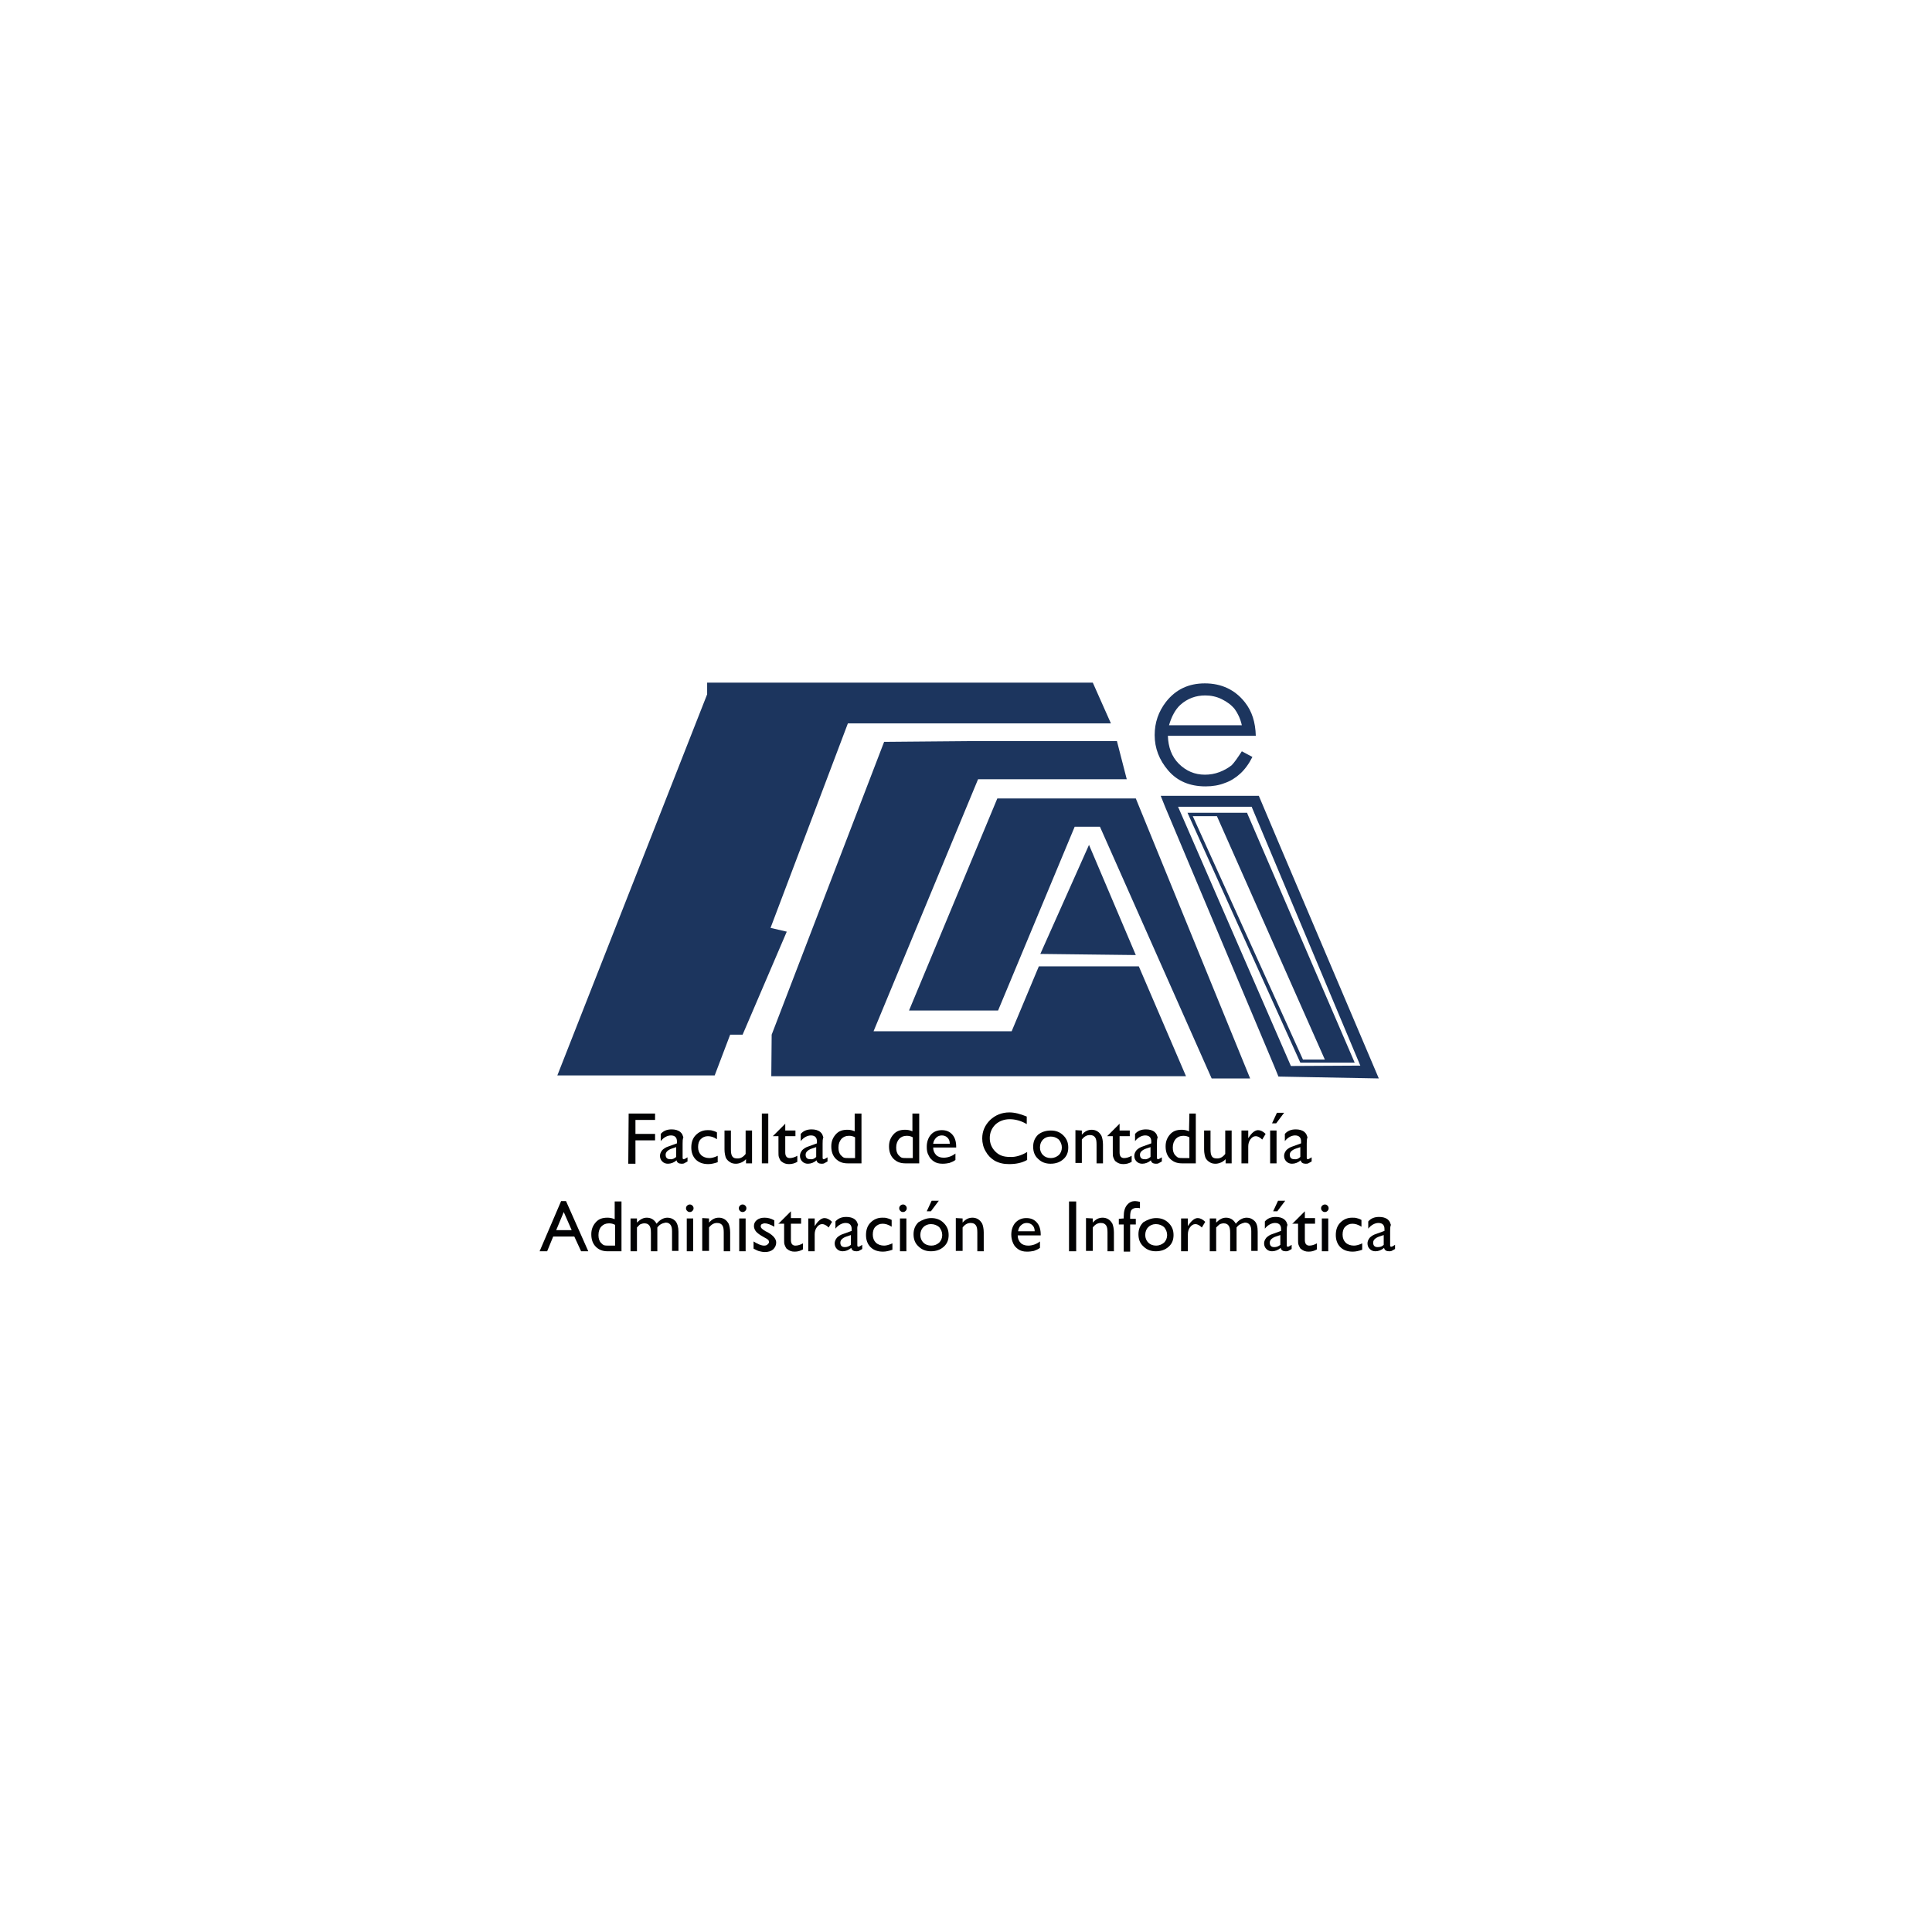 <svg xmlns="http://www.w3.org/2000/svg" xmlns:xlink="http://www.w3.org/1999/xlink" id="Capa_1" x="0px" y="0px" viewBox="0 0 512 512" style="enable-background:new 0 0 512 512;" xml:space="preserve"><style type="text/css">	.st0{fill:#1C355E;}	.st1{fill:#020203;}</style><g>	<g>		<polygon class="st0" points="224.7,191.7 294.4,191.7 289.6,180.9 228.8,180.9 188.6,180.9 187.4,180.9 187.4,184 147.7,285    189.4,285 193.5,274.2 196.8,274.2 208.5,246.9 204.2,245.9   "></polygon>		<g>			<polygon class="st0" points="301.8,256.1 275.3,256.1 268.1,273.3 231.5,273.3 259.2,206.5 298.6,206.5 296,196.4 257.4,196.4     257.4,196.4 234.3,196.6 204.5,274.2 204.4,285.2 225.4,285.2 226.6,285.2 314.3,285.2    "></polygon>			<polygon class="st0" points="275.7,252.8 301,253.1 288.6,223.9    "></polygon>			<polygon class="st0" points="301,211.6 294.4,211.6 288.2,211.6 287.9,211.6 281.3,211.6 264.3,211.6 240.9,267.8 264.5,267.8     284.8,219.1 291.5,219.1 321.1,285.8 331.3,285.8    "></polygon>		</g>		<path class="st0" d="M365.4,285.8c-1.2-2.9-30.5-71.7-31.8-74.9h-3.1h-19.5h-3.4l1.2,3l0,0l28.9,68.7l0,0l1.1,2.7L365.4,285.8z    M342.1,282.5l-29.9-68.7h19.5l28.8,68.6L342.1,282.5z"></path>		<path class="st0" d="M330.6,215.7l-0.1-0.3h-15.8l29.8,66l0.1,0.2H359L330.6,215.7z M316.1,216.3h6.4l28.6,64.5h-5.8L316.1,216.3z   "></path>		<g>			<path class="st0" d="M329.1,199.1l2.8,1.5c-0.9,1.8-2,3.3-3.2,4.4c-1.2,1.1-2.6,2-4.1,2.5c-1.5,0.6-3.2,0.9-5.1,0.9    c-4.2,0-7.5-1.4-9.9-4.2c-2.4-2.8-3.6-5.9-3.6-9.4c0-3.3,1-6.2,3-8.8c2.6-3.3,6-4.9,10.3-4.9c4.4,0,8,1.7,10.6,5    c1.9,2.4,2.8,5.3,2.9,8.9h-23.3c0.1,3,1,5.5,2.9,7.4c1.9,1.9,4.2,2.9,6.9,2.9c1.3,0,2.6-0.2,3.9-0.7c1.3-0.5,2.3-1.1,3.2-1.8    C327.1,202.1,328,200.8,329.1,199.1z M329.1,192.2c-0.4-1.8-1.1-3.2-1.9-4.3c-0.9-1.1-2-1.9-3.4-2.6c-1.4-0.7-2.9-1-4.4-1    c-2.5,0-4.7,0.8-6.6,2.5c-1.3,1.2-2.3,3-3,5.4L329.1,192.2L329.1,192.2z"></path>		</g>	</g>	<g>		<path class="st1" d="M166.6,295.1h7v1.7h-5.2v3.7h5.2v1.7h-5.2v6.2h-1.9L166.6,295.1L166.6,295.1z"></path>		<path class="st1" d="M180.9,303.1v3.7c0,0.3,0.1,0.4,0.3,0.4s0.5-0.2,1-0.5v1.1c-0.4,0.2-0.7,0.4-0.9,0.5   c-0.2,0.1-0.5,0.1-0.7,0.1c-0.7,0-1.2-0.3-1.3-0.9c-0.7,0.6-1.5,0.9-2.3,0.9c-0.6,0-1.1-0.2-1.5-0.6c-0.4-0.4-0.6-0.9-0.6-1.5   c0-0.5,0.2-1,0.6-1.5c0.4-0.4,1-0.8,1.7-1l2.2-0.8v-0.5c0-1-0.5-1.6-1.6-1.6c-0.9,0-1.9,0.5-2.7,1.5v-1.9c0.7-0.8,1.6-1.2,2.9-1.2   c0.9,0,1.7,0.2,2.3,0.7c0.2,0.2,0.4,0.4,0.5,0.6c0.1,0.3,0.2,0.5,0.3,0.8C180.9,301.9,180.9,302.4,180.9,303.1z M179.2,306.6V304   l-1.2,0.4c-0.6,0.2-1,0.5-1.2,0.7c-0.2,0.2-0.4,0.5-0.4,0.9s0.1,0.7,0.3,0.9s0.5,0.3,0.9,0.3C178.2,307.3,178.7,307,179.2,306.6z"></path>		<path class="st1" d="M190.2,306.3v1.7c-0.9,0.3-1.7,0.5-2.5,0.5c-1.4,0-2.5-0.4-3.3-1.2c-0.8-0.8-1.2-1.9-1.2-3.2   c0-1.4,0.4-2.5,1.2-3.3c0.8-0.8,1.8-1.3,3.1-1.3c0.4,0,0.9,0,1.2,0.1c0.4,0.1,0.8,0.2,1.3,0.5v1.8c-0.9-0.6-1.7-0.8-2.4-0.8   c-0.8,0-1.4,0.3-1.9,0.8c-0.5,0.5-0.7,1.2-0.7,2.1c0,0.9,0.3,1.6,0.8,2.1c0.5,0.5,1.3,0.8,2.2,0.8   C188.6,306.9,189.4,306.7,190.2,306.3z"></path>		<path class="st1" d="M197.7,308.3v-1.1c-0.4,0.4-0.8,0.7-1.3,0.9c-0.5,0.2-0.9,0.3-1.4,0.3c-0.5,0-1.1-0.1-1.5-0.4   c-0.5-0.3-0.8-0.6-1.1-1.1c-0.2-0.5-0.4-1.3-0.4-2.3v-5h1.7v5c0,0.9,0.1,1.5,0.4,1.9c0.3,0.4,0.7,0.5,1.4,0.5   c0.8,0,1.5-0.4,2.1-1.2v-6.2h1.7v8.7H197.7z"></path>		<path class="st1" d="M201.9,295.1h1.7v13.2h-1.7V295.1z"></path>		<path class="st1" d="M204.9,301l3.2-3.2v1.8h2.7v1.5h-2.7v4.3c0,1,0.4,1.5,1.2,1.5c0.6,0,1.3-0.2,2-0.6v1.6   c-0.7,0.4-1.4,0.6-2.2,0.6c-0.8,0-1.4-0.2-2-0.7c-0.2-0.1-0.3-0.3-0.4-0.5c-0.1-0.2-0.2-0.4-0.3-0.7c-0.1-0.3-0.1-0.8-0.1-1.6   v-3.9h-1.5L204.9,301L204.9,301z"></path>		<path class="st1" d="M218,303.1v3.7c0,0.3,0.1,0.4,0.3,0.4s0.5-0.2,1-0.5v1.1c-0.4,0.2-0.7,0.4-0.9,0.5c-0.2,0.1-0.5,0.1-0.7,0.1   c-0.7,0-1.2-0.3-1.3-0.9c-0.7,0.6-1.5,0.9-2.3,0.9c-0.6,0-1.1-0.2-1.5-0.6c-0.4-0.4-0.6-0.9-0.6-1.5c0-0.5,0.2-1,0.6-1.5   c0.4-0.4,1-0.8,1.7-1l2.2-0.8v-0.5c0-1-0.5-1.6-1.6-1.6c-0.9,0-1.9,0.5-2.7,1.5v-1.9c0.7-0.8,1.6-1.2,2.9-1.2   c0.9,0,1.7,0.2,2.3,0.7c0.2,0.2,0.4,0.4,0.5,0.6c0.1,0.3,0.2,0.5,0.3,0.8C218,301.9,218,302.4,218,303.1z M216.3,306.6V304   l-1.2,0.4c-0.6,0.2-1,0.5-1.2,0.7c-0.2,0.2-0.4,0.5-0.4,0.9s0.1,0.7,0.3,0.9s0.5,0.3,0.9,0.3C215.4,307.3,215.9,307,216.3,306.6z"></path>		<path class="st1" d="M226.6,295.1h1.7v13.2h-3.7c-1.3,0-2.3-0.4-3.1-1.2c-0.8-0.8-1.2-1.9-1.2-3.3c0-1.3,0.4-2.3,1.2-3.2   s1.8-1.2,3.1-1.2c0.6,0,1.2,0.1,1.9,0.4V295.1z M226.6,306.9v-5.5c-0.5-0.3-1.1-0.4-1.6-0.4c-0.9,0-1.5,0.3-2,0.8   c-0.5,0.6-0.8,1.3-0.8,2.3c0,0.9,0.2,1.6,0.7,2.1c0.3,0.3,0.5,0.5,0.8,0.6c0.3,0.1,0.8,0.1,1.6,0.1H226.6L226.6,306.9z"></path>		<path class="st1" d="M241.9,295.1h1.7v13.2h-3.7c-1.3,0-2.3-0.4-3.1-1.2c-0.8-0.8-1.2-1.9-1.2-3.3c0-1.3,0.4-2.3,1.2-3.2   s1.8-1.2,3.1-1.2c0.6,0,1.2,0.1,1.9,0.4V295.1z M241.9,306.9v-5.5c-0.5-0.3-1.1-0.4-1.6-0.4c-0.9,0-1.5,0.3-2,0.8   c-0.5,0.6-0.8,1.3-0.8,2.3c0,0.9,0.2,1.6,0.7,2.1c0.3,0.3,0.5,0.5,0.8,0.6c0.3,0.1,0.8,0.1,1.6,0.1H241.9L241.9,306.9z"></path>		<path class="st1" d="M253.4,304.1h-6.1c0,0.8,0.3,1.5,0.8,2c0.5,0.5,1.2,0.7,2,0.7c1.1,0,2.2-0.4,3.1-1.1v1.7   c-0.5,0.4-1.1,0.6-1.6,0.8c-0.5,0.1-1.1,0.2-1.8,0.2c-1,0-1.7-0.2-2.3-0.6c-0.6-0.4-1.1-0.9-1.4-1.6c-0.4-0.7-0.5-1.4-0.5-2.3   c0-1.3,0.4-2.4,1.1-3.2s1.7-1.2,2.9-1.2c1.2,0,2.1,0.4,2.8,1.2s1,1.9,1,3.2L253.4,304.1L253.4,304.1z M247.3,303.1h4.4   c0-0.7-0.2-1.2-0.6-1.6c-0.4-0.4-0.9-0.6-1.5-0.6c-0.6,0-1.1,0.2-1.5,0.6C247.7,301.9,247.4,302.4,247.3,303.1z"></path>		<path class="st1" d="M272.2,305.3v2.1c-1.4,0.8-3,1.1-4.8,1.1c-1.5,0-2.7-0.3-3.8-0.9c-1-0.6-1.8-1.4-2.4-2.5   c-0.6-1-0.9-2.2-0.9-3.4c0-1.9,0.7-3.5,2.1-4.9c1.4-1.3,3.1-2,5.1-2c1.4,0,2.9,0.4,4.6,1.1v2c-1.5-0.9-3.1-1.3-4.5-1.3   c-1.5,0-2.8,0.5-3.8,1.4c-1,1-1.5,2.2-1.5,3.6c0,1.4,0.5,2.6,1.5,3.6s2.2,1.4,3.8,1.4C269.1,306.7,270.7,306.2,272.2,305.3z"></path>		<path class="st1" d="M278.5,299.6c1.3,0,2.4,0.4,3.3,1.3c0.9,0.9,1.3,1.9,1.3,3.2c0,1.3-0.4,2.3-1.3,3.1c-0.9,0.8-2,1.2-3.4,1.2   c-1.3,0-2.4-0.4-3.3-1.3c-0.9-0.8-1.3-1.9-1.3-3.2c0-1.3,0.4-2.3,1.3-3.2C276,300,277.1,299.6,278.5,299.6z M278.4,301.2   c-0.8,0-1.5,0.3-2,0.8c-0.5,0.5-0.8,1.2-0.8,2.1c0,0.8,0.3,1.5,0.8,2c0.5,0.5,1.2,0.8,2.1,0.8c0.8,0,1.5-0.3,2.1-0.8   c0.5-0.5,0.8-1.2,0.8-2s-0.3-1.5-0.8-2.1C279.9,301.4,279.2,301.2,278.4,301.2z"></path>		<path class="st1" d="M286.7,299.6v1.1c0.8-0.9,1.6-1.3,2.6-1.3c0.5,0,1,0.1,1.5,0.4c0.5,0.3,0.8,0.7,1.1,1.2   c0.2,0.5,0.4,1.3,0.4,2.3v5h-1.7v-5c0-0.9-0.1-1.5-0.4-1.9c-0.3-0.4-0.7-0.6-1.4-0.6c-0.8,0-1.5,0.4-2.1,1.2v6.2H285v-8.7   L286.7,299.6L286.7,299.6z"></path>		<path class="st1" d="M293.5,301l3.2-3.2v1.8h2.7v1.5h-2.7v4.3c0,1,0.4,1.5,1.2,1.5c0.6,0,1.3-0.2,2-0.6v1.6   c-0.7,0.4-1.4,0.6-2.2,0.6c-0.8,0-1.4-0.2-2-0.7c-0.2-0.1-0.3-0.3-0.4-0.5s-0.2-0.4-0.3-0.7c-0.1-0.3-0.1-0.8-0.1-1.6v-3.9h-1.5   L293.5,301L293.5,301z"></path>		<path class="st1" d="M306.6,303.1v3.7c0,0.3,0.1,0.4,0.3,0.4s0.5-0.2,1-0.5v1.1c-0.4,0.2-0.7,0.4-0.9,0.5   c-0.2,0.1-0.5,0.1-0.7,0.1c-0.7,0-1.2-0.3-1.3-0.9c-0.7,0.6-1.5,0.9-2.3,0.9c-0.6,0-1.1-0.2-1.5-0.6c-0.4-0.4-0.6-0.9-0.6-1.5   c0-0.5,0.2-1,0.6-1.5c0.4-0.4,1-0.8,1.7-1l2.2-0.8v-0.5c0-1-0.5-1.6-1.6-1.6c-0.9,0-1.9,0.5-2.7,1.5v-1.9c0.7-0.8,1.6-1.2,2.9-1.2   c0.9,0,1.7,0.2,2.3,0.7c0.2,0.2,0.4,0.4,0.5,0.6c0.1,0.3,0.2,0.5,0.3,0.8C306.6,301.9,306.6,302.4,306.6,303.1z M304.9,306.6V304   l-1.2,0.4c-0.6,0.2-1,0.5-1.2,0.7c-0.2,0.2-0.4,0.5-0.4,0.9s0.1,0.7,0.3,0.9s0.5,0.3,0.9,0.3C303.9,307.3,304.4,307,304.9,306.6z"></path>		<path class="st1" d="M315.2,295.1h1.7v13.2h-3.7c-1.3,0-2.3-0.4-3.1-1.2c-0.8-0.8-1.2-1.9-1.2-3.3c0-1.3,0.4-2.3,1.2-3.2   s1.8-1.2,3.1-1.2c0.6,0,1.2,0.1,1.9,0.4L315.2,295.1L315.2,295.1z M315.2,306.9v-5.5c-0.5-0.3-1.1-0.4-1.6-0.4   c-0.9,0-1.5,0.3-2,0.8c-0.5,0.6-0.8,1.3-0.8,2.3c0,0.9,0.2,1.6,0.7,2.1c0.3,0.3,0.5,0.5,0.8,0.6c0.3,0.1,0.8,0.1,1.6,0.1H315.2   L315.2,306.9z"></path>		<path class="st1" d="M324.8,308.3v-1.1c-0.4,0.4-0.8,0.7-1.3,0.9c-0.5,0.2-0.9,0.3-1.4,0.3c-0.5,0-1.1-0.1-1.5-0.4   c-0.5-0.3-0.8-0.6-1.1-1.1c-0.2-0.5-0.4-1.3-0.4-2.3v-5h1.7v5c0,0.9,0.1,1.5,0.4,1.9c0.3,0.4,0.7,0.5,1.4,0.5   c0.8,0,1.5-0.4,2.1-1.2v-6.2h1.7v8.7H324.8z"></path>		<path class="st1" d="M330.8,299.6v2l0.1-0.1c0.8-1.3,1.7-2,2.5-2c0.6,0,1.3,0.3,2,1l-0.9,1.5c-0.6-0.6-1.2-0.9-1.7-0.9   c-0.6,0-1,0.3-1.4,0.8c-0.4,0.5-0.6,1.2-0.6,1.9v4.5H329v-8.7L330.8,299.6L330.8,299.6z"></path>		<path class="st1" d="M336.6,299.6h1.7v8.7h-1.7V299.6z M340.3,294.9l-2.1,2.8h-1.1l1.3-2.8H340.3z"></path>		<path class="st1" d="M346.3,303.1v3.7c0,0.3,0.1,0.4,0.3,0.4s0.5-0.2,1-0.5v1.1c-0.4,0.2-0.7,0.4-0.9,0.5   c-0.2,0.1-0.5,0.1-0.7,0.1c-0.7,0-1.2-0.3-1.3-0.9c-0.7,0.6-1.5,0.9-2.3,0.9c-0.6,0-1.1-0.2-1.5-0.6c-0.4-0.4-0.6-0.9-0.6-1.5   c0-0.5,0.2-1,0.6-1.5c0.4-0.4,1-0.8,1.7-1l2.2-0.8v-0.5c0-1-0.5-1.6-1.6-1.6c-0.9,0-1.9,0.5-2.7,1.5v-1.9c0.7-0.8,1.6-1.2,2.9-1.2   c0.9,0,1.7,0.2,2.3,0.7c0.2,0.2,0.4,0.4,0.5,0.6c0.1,0.3,0.2,0.5,0.3,0.8C346.3,301.9,346.3,302.4,346.3,303.1z M344.6,306.6V304   l-1.2,0.4c-0.6,0.2-1,0.5-1.2,0.7c-0.2,0.2-0.4,0.5-0.4,0.9s0.1,0.7,0.3,0.9s0.5,0.3,0.9,0.3C343.7,307.3,344.2,307,344.6,306.6z"></path>		<path class="st1" d="M148.7,318.3h1.3l5.9,13.3H154l-1.8-3.9h-5.6l-1.6,3.9H143L148.7,318.3z M151.5,326l-2.1-4.8l-2,4.8H151.5z"></path>		<path class="st1" d="M163,318.4h1.7v13.2H161c-1.3,0-2.3-0.4-3.1-1.2c-0.8-0.8-1.2-1.9-1.2-3.3c0-1.3,0.4-2.3,1.2-3.2   s1.8-1.2,3.1-1.2c0.6,0,1.2,0.1,1.9,0.4V318.4z M163,330.1v-5.5c-0.5-0.3-1.1-0.4-1.6-0.4c-0.9,0-1.5,0.3-2,0.8s-0.8,1.3-0.8,2.3   c0,0.9,0.2,1.6,0.7,2.1c0.3,0.3,0.5,0.5,0.8,0.6s0.8,0.1,1.6,0.1L163,330.1L163,330.1z"></path>		<path class="st1" d="M174.2,325.3v6.3h-1.7v-4.8c0-1-0.1-1.6-0.4-2c-0.3-0.4-0.7-0.6-1.3-0.6c-0.4,0-0.7,0.1-1,0.2s-0.6,0.5-1,0.9   v6.3h-1.7v-8.7h1.7v1.1c0.9-0.9,1.7-1.3,2.6-1.3c1.1,0,2,0.5,2.6,1.6c0.9-1.1,1.9-1.6,2.9-1.6c0.8,0,1.5,0.3,2.1,0.9   c0.5,0.6,0.8,1.6,0.8,2.8v5.1h-1.7v-5.2c0-0.7-0.1-1.3-0.4-1.7c-0.3-0.4-0.7-0.6-1.3-0.6C175.4,324.2,174.8,324.5,174.2,325.3z"></path>		<path class="st1" d="M182.8,319.2c0.3,0,0.5,0.1,0.7,0.3c0.2,0.2,0.3,0.4,0.3,0.7c0,0.3-0.1,0.5-0.3,0.7c-0.2,0.2-0.4,0.3-0.7,0.3   c-0.3,0-0.5-0.1-0.7-0.3c-0.2-0.2-0.3-0.4-0.3-0.7c0-0.3,0.1-0.5,0.3-0.7C182.3,319.3,182.6,319.2,182.8,319.2z M182,322.9h1.7   v8.7H182V322.9z"></path>		<path class="st1" d="M187.9,322.9v1.1c0.8-0.9,1.6-1.3,2.6-1.3c0.5,0,1,0.1,1.5,0.4c0.5,0.3,0.8,0.7,1.1,1.2   c0.2,0.5,0.4,1.3,0.4,2.3v5h-1.7v-5c0-0.9-0.1-1.5-0.4-1.9c-0.3-0.4-0.7-0.6-1.4-0.6c-0.8,0-1.5,0.4-2.1,1.2v6.2h-1.8v-8.7   L187.9,322.9L187.9,322.9z"></path>		<path class="st1" d="M196.8,319.2c0.3,0,0.5,0.1,0.7,0.3c0.2,0.2,0.3,0.4,0.3,0.7c0,0.3-0.1,0.5-0.3,0.7c-0.2,0.2-0.4,0.3-0.7,0.3   c-0.3,0-0.5-0.1-0.7-0.3c-0.2-0.2-0.3-0.4-0.3-0.7c0-0.3,0.1-0.5,0.3-0.7C196.3,319.3,196.5,319.2,196.8,319.2z M195.9,322.9h1.7   v8.7h-1.7V322.9z"></path>		<path class="st1" d="M199.7,330.9v-1.9c0.5,0.3,1,0.6,1.5,0.8c0.5,0.2,0.9,0.3,1.3,0.3c0.4,0,0.7-0.1,0.9-0.3s0.4-0.4,0.4-0.6   c0-0.2-0.1-0.5-0.2-0.6c-0.2-0.2-0.5-0.4-1.1-0.7c-1.1-0.6-1.8-1.1-2.2-1.6c-0.3-0.4-0.5-0.9-0.5-1.4c0-0.7,0.3-1.2,0.8-1.6   c0.5-0.4,1.2-0.6,2-0.6c0.9,0,1.7,0.2,2.6,0.7v1.7c-1-0.6-1.9-0.9-2.5-0.9c-0.3,0-0.6,0.1-0.8,0.2c-0.2,0.1-0.3,0.3-0.3,0.6   c0,0.2,0.1,0.4,0.3,0.6c0.2,0.2,0.5,0.4,1,0.7l0.6,0.3c1.4,0.8,2.2,1.7,2.2,2.7c0,0.7-0.3,1.3-0.8,1.8c-0.6,0.5-1.3,0.7-2.2,0.7   c-0.5,0-1-0.1-1.4-0.2C200.8,331.5,200.3,331.2,199.7,330.9z"></path>		<path class="st1" d="M206.4,324.2l3.2-3.2v1.8h2.7v1.5h-2.7v4.3c0,1,0.4,1.5,1.2,1.5c0.6,0,1.3-0.2,2-0.6v1.6   c-0.7,0.4-1.4,0.6-2.2,0.6c-0.8,0-1.4-0.2-2-0.7c-0.2-0.1-0.3-0.3-0.4-0.5c-0.1-0.2-0.2-0.4-0.3-0.7s-0.1-0.8-0.1-1.6v-3.9h-1.5   V324.2L206.4,324.2z"></path>		<path class="st1" d="M215.9,322.9v2l0.1-0.1c0.8-1.3,1.7-2,2.5-2c0.6,0,1.3,0.3,2,1l-0.9,1.5c-0.6-0.6-1.2-0.9-1.7-0.9   c-0.6,0-1,0.3-1.4,0.8c-0.4,0.5-0.6,1.2-0.6,1.9v4.5h-1.7v-8.7L215.9,322.9L215.9,322.9z"></path>		<path class="st1" d="M227.2,326.3v3.7c0,0.3,0.1,0.4,0.3,0.4s0.5-0.2,1-0.5v1.1c-0.4,0.2-0.7,0.4-0.9,0.5   c-0.2,0.1-0.5,0.1-0.7,0.1c-0.7,0-1.2-0.3-1.3-0.9c-0.7,0.6-1.5,0.9-2.3,0.9c-0.6,0-1.1-0.2-1.5-0.6c-0.4-0.4-0.6-0.9-0.6-1.5   c0-0.5,0.2-1,0.6-1.5c0.4-0.4,1-0.8,1.7-1l2.2-0.8v-0.5c0-1-0.5-1.6-1.6-1.6c-0.9,0-1.9,0.5-2.7,1.5v-1.9c0.7-0.8,1.6-1.2,2.9-1.2   c0.9,0,1.7,0.2,2.3,0.7c0.2,0.2,0.4,0.4,0.5,0.6c0.1,0.3,0.2,0.5,0.3,0.8C227.1,325.1,227.2,325.6,227.2,326.3z M225.5,329.9v-2.6   l-1.2,0.4c-0.6,0.2-1,0.5-1.2,0.7c-0.2,0.2-0.4,0.5-0.4,0.9s0.1,0.7,0.3,0.9c0.2,0.2,0.5,0.3,0.9,0.3   C224.5,330.5,225,330.3,225.5,329.9z"></path>		<path class="st1" d="M236.5,329.5v1.7c-0.9,0.3-1.7,0.5-2.5,0.5c-1.4,0-2.5-0.4-3.3-1.2c-0.8-0.8-1.2-1.9-1.2-3.2   c0-1.4,0.4-2.5,1.2-3.3c0.8-0.8,1.8-1.3,3.1-1.3c0.4,0,0.9,0,1.2,0.1s0.8,0.2,1.3,0.5v1.8c-0.9-0.6-1.7-0.8-2.4-0.8   c-0.8,0-1.4,0.3-1.9,0.8s-0.7,1.2-0.7,2.1c0,0.9,0.3,1.6,0.8,2.1c0.5,0.5,1.3,0.8,2.2,0.8C234.9,330.1,235.6,329.9,236.5,329.5z"></path>		<path class="st1" d="M239.3,319.2c0.3,0,0.5,0.1,0.7,0.3c0.2,0.2,0.3,0.4,0.3,0.7c0,0.3-0.1,0.5-0.3,0.7c-0.2,0.2-0.4,0.3-0.7,0.3   c-0.3,0-0.5-0.1-0.7-0.3c-0.2-0.2-0.3-0.4-0.3-0.7c0-0.3,0.1-0.5,0.3-0.7C238.8,319.3,239.1,319.2,239.3,319.2z M238.5,322.9h1.7   v8.7h-1.7V322.9z"></path>		<path class="st1" d="M246.8,322.8c1.3,0,2.4,0.4,3.3,1.3c0.9,0.9,1.3,1.9,1.3,3.2c0,1.3-0.4,2.3-1.3,3.1c-0.9,0.8-2,1.2-3.4,1.2   c-1.3,0-2.4-0.4-3.3-1.3c-0.9-0.8-1.3-1.9-1.3-3.2c0-1.3,0.4-2.3,1.3-3.2C244.4,323.3,245.5,322.8,246.8,322.8z M246.7,324.4   c-0.8,0-1.5,0.3-2,0.8c-0.5,0.5-0.8,1.2-0.8,2.1c0,0.8,0.3,1.5,0.8,2c0.5,0.5,1.2,0.8,2.1,0.8s1.5-0.3,2.1-0.8   c0.5-0.5,0.8-1.2,0.8-2s-0.3-1.5-0.8-2.1C248.3,324.7,247.6,324.4,246.7,324.4z M248.8,318.2l-2.1,2.8h-1.1l1.3-2.8H248.8z"></path>		<path class="st1" d="M255.1,322.9v1.1c0.8-0.9,1.6-1.3,2.6-1.3c0.5,0,1,0.1,1.5,0.4c0.5,0.3,0.8,0.7,1.1,1.2   c0.2,0.5,0.4,1.3,0.4,2.3v5h-1.7v-5c0-0.9-0.1-1.5-0.4-1.9c-0.3-0.4-0.7-0.6-1.4-0.6c-0.8,0-1.5,0.4-2.1,1.2v6.2h-1.8v-8.7   L255.1,322.9L255.1,322.9z"></path>		<path class="st1" d="M275.8,327.4h-6.1c0,0.8,0.3,1.5,0.8,2c0.5,0.5,1.2,0.7,2,0.7c1.1,0,2.2-0.4,3.1-1.1v1.7   c-0.5,0.4-1.1,0.6-1.6,0.8c-0.5,0.1-1.1,0.2-1.8,0.2c-1,0-1.7-0.2-2.3-0.6c-0.6-0.4-1.1-0.9-1.4-1.6s-0.5-1.4-0.5-2.3   c0-1.3,0.4-2.4,1.1-3.2c0.8-0.8,1.7-1.2,2.9-1.2c1.2,0,2.1,0.4,2.8,1.2c0.7,0.8,1,1.9,1,3.2L275.8,327.4L275.8,327.4z    M269.8,326.3h4.4c0-0.7-0.2-1.2-0.6-1.6c-0.4-0.4-0.9-0.6-1.5-0.6c-0.6,0-1.1,0.2-1.5,0.6C270.1,325.1,269.9,325.7,269.8,326.3z"></path>		<path class="st1" d="M283.3,318.4h1.9v13.2h-1.9V318.4z"></path>		<path class="st1" d="M289.6,322.9v1.1c0.8-0.9,1.6-1.3,2.6-1.3c0.5,0,1,0.1,1.5,0.4c0.5,0.3,0.8,0.7,1.1,1.2   c0.2,0.5,0.4,1.3,0.4,2.3v5h-1.7v-5c0-0.9-0.1-1.5-0.4-1.9c-0.3-0.4-0.7-0.6-1.4-0.6c-0.8,0-1.5,0.4-2.1,1.2v6.2h-1.8v-8.7   L289.6,322.9L289.6,322.9z"></path>		<path class="st1" d="M297.8,322.9v-0.5c0-1.4,0.3-2.4,0.9-3.1c0.6-0.7,1.3-1,2.1-1c0.4,0,0.8,0.1,1.3,0.2v1.7   c-0.3-0.1-0.5-0.1-0.8-0.1c-0.7,0-1.1,0.2-1.4,0.5s-0.4,1-0.4,1.9v0.5h1.5v1.5h-1.5v7.2h-1.7v-7.2h-1.3v-1.5L297.8,322.9   L297.8,322.9z"></path>		<path class="st1" d="M306.4,322.8c1.3,0,2.4,0.4,3.3,1.3c0.9,0.9,1.3,1.9,1.3,3.2c0,1.3-0.4,2.3-1.3,3.1c-0.9,0.8-2,1.2-3.4,1.2   c-1.3,0-2.4-0.4-3.3-1.3c-0.9-0.8-1.3-1.9-1.3-3.2c0-1.3,0.4-2.3,1.3-3.2C304,323.3,305.1,322.8,306.4,322.8z M306.3,324.4   c-0.8,0-1.5,0.3-2,0.8c-0.5,0.5-0.8,1.2-0.8,2.1c0,0.8,0.3,1.5,0.8,2c0.5,0.5,1.2,0.8,2.1,0.8c0.8,0,1.5-0.3,2.1-0.8   c0.5-0.5,0.8-1.2,0.8-2s-0.3-1.5-0.8-2.1C307.9,324.7,307.2,324.4,306.3,324.4z"></path>		<path class="st1" d="M314.8,322.9v2l0.1-0.1c0.8-1.3,1.7-2,2.5-2c0.6,0,1.3,0.3,2,1l-0.9,1.5c-0.6-0.6-1.2-0.9-1.7-0.9   c-0.6,0-1,0.3-1.4,0.8s-0.6,1.2-0.6,1.9v4.5H313v-8.7L314.8,322.9L314.8,322.9z"></path>		<path class="st1" d="M327.7,325.3v6.3H326v-4.8c0-1-0.1-1.6-0.4-2s-0.7-0.6-1.3-0.6c-0.4,0-0.7,0.1-1,0.2c-0.3,0.2-0.6,0.5-1,0.9   v6.3h-1.7v-8.7h1.7v1.1c0.9-0.9,1.7-1.3,2.6-1.3c1.1,0,2,0.5,2.6,1.6c0.9-1.1,1.9-1.6,2.9-1.6c0.8,0,1.5,0.3,2.1,0.9   s0.8,1.6,0.8,2.8v5.1h-1.7v-5.2c0-0.7-0.1-1.3-0.4-1.7s-0.7-0.6-1.3-0.6C329,324.2,328.3,324.5,327.7,325.3z"></path>		<path class="st1" d="M341,326.3v3.7c0,0.3,0.1,0.4,0.3,0.4s0.5-0.2,1-0.5v1.1c-0.4,0.2-0.7,0.4-0.9,0.5c-0.2,0.1-0.5,0.1-0.7,0.1   c-0.7,0-1.2-0.3-1.3-0.9c-0.7,0.6-1.5,0.9-2.3,0.9c-0.6,0-1.1-0.2-1.5-0.6c-0.4-0.4-0.6-0.9-0.6-1.5c0-0.5,0.2-1,0.6-1.5   c0.4-0.4,1-0.8,1.7-1l2.2-0.8v-0.5c0-1-0.5-1.6-1.6-1.6c-0.9,0-1.9,0.5-2.7,1.5v-1.9c0.7-0.8,1.6-1.2,2.9-1.2   c0.9,0,1.7,0.2,2.3,0.7c0.2,0.2,0.4,0.4,0.5,0.6c0.1,0.3,0.2,0.5,0.3,0.8C341,325.1,341,325.6,341,326.3z M339.3,329.9v-2.6   l-1.2,0.4c-0.6,0.2-1,0.5-1.2,0.7c-0.2,0.2-0.4,0.5-0.4,0.9s0.1,0.7,0.3,0.9c0.2,0.2,0.5,0.3,0.9,0.3   C338.3,330.5,338.8,330.3,339.3,329.9z M340.6,318.2l-2.1,2.8h-1.1l1.3-2.8H340.6z"></path>		<path class="st1" d="M342.6,324.2l3.2-3.2v1.8h2.7v1.5h-2.7v4.3c0,1,0.4,1.5,1.2,1.5c0.6,0,1.3-0.2,2-0.6v1.6   c-0.7,0.4-1.4,0.6-2.2,0.6c-0.8,0-1.4-0.2-2-0.7c-0.2-0.1-0.3-0.3-0.4-0.5c-0.1-0.2-0.2-0.4-0.3-0.7s-0.1-0.8-0.1-1.6v-3.9h-1.5   V324.2L342.6,324.2z"></path>		<path class="st1" d="M351.1,319.2c0.3,0,0.5,0.1,0.7,0.3c0.2,0.2,0.3,0.4,0.3,0.7c0,0.3-0.1,0.5-0.3,0.7c-0.2,0.2-0.4,0.3-0.7,0.3   c-0.3,0-0.5-0.1-0.7-0.3c-0.2-0.2-0.3-0.4-0.3-0.7c0-0.3,0.1-0.5,0.3-0.7C350.6,319.3,350.9,319.2,351.1,319.2z M350.3,322.9h1.7   v8.7h-1.7V322.9z"></path>		<path class="st1" d="M361,329.5v1.7c-0.9,0.3-1.7,0.5-2.5,0.5c-1.4,0-2.5-0.4-3.3-1.2c-0.8-0.8-1.2-1.9-1.2-3.2   c0-1.4,0.4-2.5,1.2-3.3c0.8-0.8,1.8-1.3,3.1-1.3c0.4,0,0.9,0,1.2,0.1c0.4,0.1,0.8,0.2,1.3,0.5v1.8c-0.9-0.6-1.7-0.8-2.4-0.8   c-0.8,0-1.4,0.3-1.9,0.8c-0.5,0.5-0.7,1.2-0.7,2.1c0,0.9,0.3,1.6,0.8,2.1c0.5,0.5,1.3,0.8,2.2,0.8   C359.4,330.1,360.2,329.9,361,329.5z"></path>		<path class="st1" d="M368.4,326.3v3.7c0,0.3,0.1,0.4,0.3,0.4s0.5-0.2,1-0.5v1.1c-0.4,0.2-0.7,0.4-0.9,0.5s-0.5,0.1-0.7,0.1   c-0.7,0-1.2-0.3-1.3-0.9c-0.7,0.6-1.5,0.9-2.3,0.9c-0.6,0-1.1-0.2-1.5-0.6c-0.4-0.4-0.6-0.9-0.6-1.5c0-0.5,0.2-1,0.6-1.5   c0.4-0.4,1-0.8,1.7-1l2.2-0.8v-0.5c0-1-0.5-1.6-1.6-1.6c-0.9,0-1.9,0.5-2.7,1.5v-1.9c0.7-0.8,1.6-1.2,2.9-1.2   c0.9,0,1.7,0.2,2.3,0.7c0.2,0.2,0.4,0.4,0.5,0.6c0.1,0.3,0.2,0.5,0.3,0.8C368.4,325.1,368.4,325.6,368.4,326.3z M366.7,329.9v-2.6   l-1.2,0.4c-0.6,0.2-1,0.5-1.2,0.7c-0.2,0.2-0.4,0.5-0.4,0.9s0.1,0.7,0.3,0.9c0.2,0.2,0.5,0.3,0.9,0.3   C365.8,330.5,366.3,330.3,366.7,329.9z"></path>	</g></g></svg>